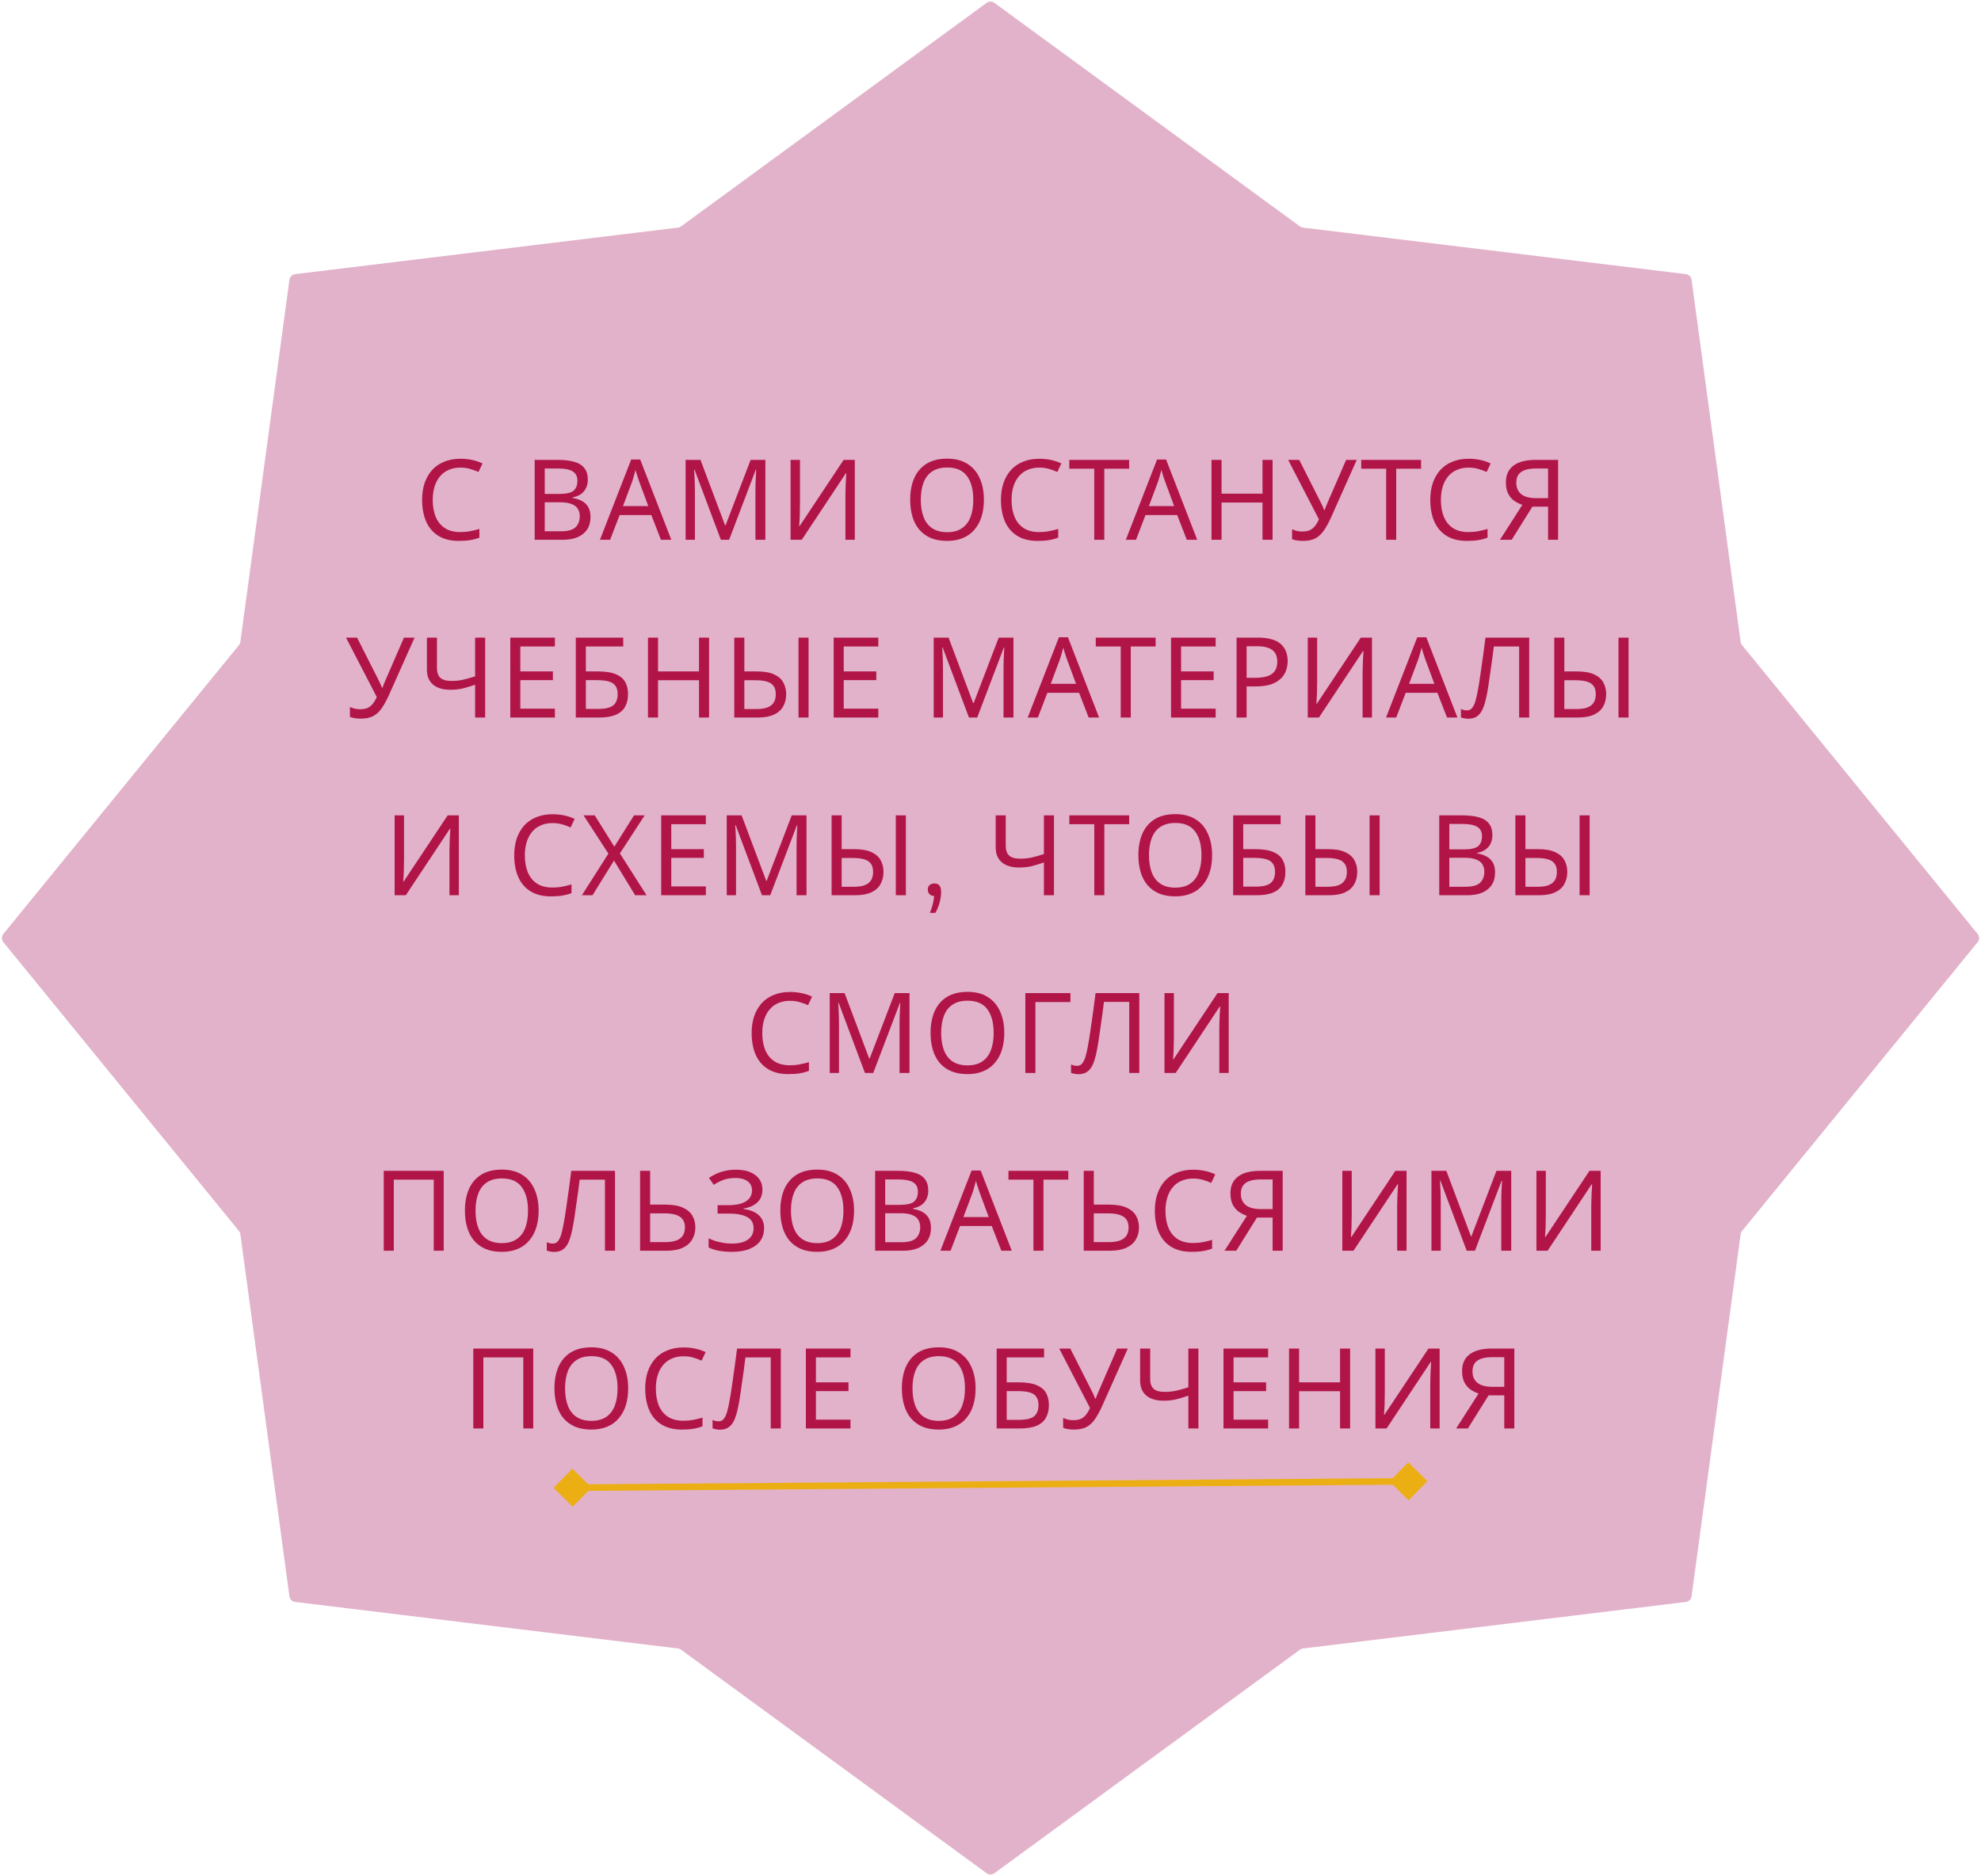 <svg width="301" height="285" viewBox="0 0 301 285" fill="none" xmlns="http://www.w3.org/2000/svg">
<path d="M149.91 0.432C150.261 0.175 150.739 0.175 151.09 0.432L197.516 34.391C197.654 34.492 197.816 34.556 197.986 34.576L256.153 41.644C256.605 41.699 256.962 42.052 257.023 42.502L264.478 97.504C264.503 97.687 264.578 97.859 264.694 98.002L300.484 141.868C300.784 142.236 300.784 142.764 300.484 143.132L264.694 186.998C264.578 187.141 264.503 187.313 264.478 187.496L257.023 242.497C256.962 242.948 256.605 243.301 256.153 243.356L197.986 250.424C197.816 250.444 197.654 250.508 197.516 250.609L151.09 284.568C150.739 284.825 150.261 284.825 149.91 284.568L103.484 250.609C103.346 250.508 103.184 250.444 103.014 250.424L44.847 243.356C44.395 243.301 44.038 242.948 43.977 242.497L36.522 187.496C36.497 187.313 36.422 187.141 36.306 186.998L0.516 143.132C0.216 142.764 0.216 142.236 0.516 141.868L36.306 98.002C36.422 97.859 36.497 97.687 36.522 97.504L43.977 42.502C44.038 42.052 44.395 41.699 44.847 41.644L103.014 34.576C103.184 34.556 103.346 34.492 103.484 34.391L149.91 0.432Z" fill="#E2B2CA"/>
<path d="M84.105 226.022L87.014 228.887L89.879 225.978L86.97 223.113L84.105 226.022ZM216.887 225.008L213.978 222.144L211.114 225.053L214.022 227.917L216.887 225.008ZM86.996 226.5L214.004 225.531L213.996 224.531L86.988 225.5L86.996 226.5Z" fill="#EBAF14"/>
<path d="M69.95 71.035C69.304 71.035 68.72 71.148 68.199 71.375C67.677 71.59 67.235 71.913 66.873 72.344C66.51 72.763 66.232 73.279 66.04 73.891C65.847 74.492 65.751 75.172 65.751 75.931C65.751 76.928 65.904 77.795 66.21 78.532C66.527 79.269 66.992 79.835 67.604 80.232C68.227 80.629 69.003 80.827 69.933 80.827C70.465 80.827 70.97 80.782 71.446 80.691C71.922 80.6 72.386 80.487 72.84 80.351V81.677C72.386 81.847 71.916 81.972 71.429 82.051C70.953 82.13 70.38 82.17 69.712 82.17C68.476 82.17 67.445 81.915 66.618 81.405C65.79 80.895 65.167 80.17 64.748 79.229C64.34 78.288 64.136 77.183 64.136 75.914C64.136 74.996 64.26 74.157 64.51 73.398C64.77 72.639 65.144 71.981 65.632 71.426C66.13 70.871 66.742 70.446 67.468 70.151C68.193 69.845 69.026 69.692 69.967 69.692C70.59 69.692 71.191 69.754 71.769 69.879C72.347 70.004 72.862 70.179 73.316 70.406L72.704 71.698C72.33 71.528 71.91 71.375 71.446 71.239C70.992 71.103 70.494 71.035 69.95 71.035ZM84.708 69.862C85.717 69.862 86.561 69.958 87.241 70.151C87.933 70.344 88.448 70.661 88.788 71.103C89.14 71.545 89.315 72.134 89.315 72.871C89.315 73.347 89.225 73.772 89.043 74.146C88.873 74.509 88.613 74.815 88.261 75.064C87.921 75.302 87.502 75.466 87.003 75.557V75.642C87.513 75.721 87.972 75.869 88.38 76.084C88.8 76.299 89.128 76.605 89.366 77.002C89.604 77.399 89.723 77.914 89.723 78.549C89.723 79.286 89.553 79.915 89.213 80.436C88.873 80.946 88.386 81.337 87.751 81.609C87.128 81.87 86.38 82 85.507 82H81.24V69.862H84.708ZM85.014 75.03C86.057 75.03 86.771 74.866 87.156 74.537C87.542 74.197 87.734 73.698 87.734 73.041C87.734 72.372 87.496 71.896 87.02 71.613C86.556 71.318 85.808 71.171 84.776 71.171H82.77V75.03H85.014ZM82.77 76.305V80.708H85.218C86.295 80.708 87.043 80.498 87.462 80.079C87.882 79.66 88.091 79.11 88.091 78.43C88.091 77.999 87.995 77.625 87.802 77.308C87.621 76.991 87.309 76.747 86.867 76.577C86.437 76.396 85.847 76.305 85.099 76.305H82.77ZM100.423 82L98.961 78.243H94.15L92.705 82H91.158L95.901 69.811H97.278L102.004 82H100.423ZM97.142 73.211C97.108 73.12 97.051 72.956 96.972 72.718C96.893 72.48 96.813 72.236 96.734 71.987C96.666 71.726 96.609 71.528 96.564 71.392C96.507 71.619 96.445 71.851 96.377 72.089C96.32 72.316 96.258 72.525 96.19 72.718C96.133 72.911 96.082 73.075 96.037 73.211L94.66 76.883H98.502L97.142 73.211ZM109.529 82L105.534 71.358H105.466C105.489 71.585 105.506 71.874 105.517 72.225C105.54 72.576 105.557 72.962 105.568 73.381C105.58 73.789 105.585 74.208 105.585 74.639V82H104.174V69.862H106.435L110.175 79.807H110.243L114.051 69.862H116.295V82H114.782V74.537C114.782 74.14 114.788 73.749 114.799 73.364C114.811 72.967 114.828 72.599 114.85 72.259C114.873 71.908 114.89 71.613 114.901 71.375H114.833L110.787 82H109.529ZM120.124 69.862H121.552V76.526C121.552 76.809 121.547 77.121 121.535 77.461C121.535 77.79 121.53 78.118 121.518 78.447C121.507 78.776 121.49 79.07 121.467 79.331C121.456 79.58 121.445 79.773 121.433 79.909H121.501L128.182 69.862H129.882V82H128.454V75.404C128.454 75.098 128.46 74.769 128.471 74.418C128.483 74.055 128.494 73.71 128.505 73.381C128.528 73.041 128.545 72.741 128.556 72.48C128.568 72.219 128.579 72.027 128.59 71.902H128.522L121.824 82H120.124V69.862ZM149.499 75.914C149.499 76.855 149.38 77.71 149.142 78.481C148.904 79.24 148.547 79.898 148.071 80.453C147.606 81.008 147.022 81.433 146.32 81.728C145.628 82.023 144.824 82.17 143.906 82.17C142.954 82.17 142.126 82.023 141.424 81.728C140.721 81.422 140.137 80.997 139.673 80.453C139.208 79.898 138.862 79.235 138.636 78.464C138.409 77.693 138.296 76.838 138.296 75.897C138.296 74.65 138.5 73.562 138.908 72.633C139.316 71.704 139.933 70.978 140.761 70.457C141.599 69.936 142.653 69.675 143.923 69.675C145.135 69.675 146.155 69.936 146.983 70.457C147.81 70.967 148.433 71.692 148.853 72.633C149.283 73.562 149.499 74.656 149.499 75.914ZM139.911 75.914C139.911 76.934 140.052 77.812 140.336 78.549C140.619 79.286 141.055 79.852 141.645 80.249C142.245 80.646 142.999 80.844 143.906 80.844C144.824 80.844 145.572 80.646 146.15 80.249C146.739 79.852 147.175 79.286 147.459 78.549C147.742 77.812 147.884 76.934 147.884 75.914C147.884 74.384 147.566 73.188 146.932 72.327C146.297 71.454 145.294 71.018 143.923 71.018C143.005 71.018 142.245 71.216 141.645 71.613C141.055 71.998 140.619 72.559 140.336 73.296C140.052 74.021 139.911 74.894 139.911 75.914ZM157.901 71.035C157.255 71.035 156.671 71.148 156.15 71.375C155.628 71.59 155.186 71.913 154.824 72.344C154.461 72.763 154.183 73.279 153.991 73.891C153.798 74.492 153.702 75.172 153.702 75.931C153.702 76.928 153.855 77.795 154.161 78.532C154.478 79.269 154.943 79.835 155.555 80.232C156.178 80.629 156.954 80.827 157.884 80.827C158.416 80.827 158.921 80.782 159.397 80.691C159.873 80.6 160.337 80.487 160.791 80.351V81.677C160.337 81.847 159.867 81.972 159.38 82.051C158.904 82.13 158.331 82.17 157.663 82.17C156.427 82.17 155.396 81.915 154.569 81.405C153.741 80.895 153.118 80.17 152.699 79.229C152.291 78.288 152.087 77.183 152.087 75.914C152.087 74.996 152.211 74.157 152.461 73.398C152.721 72.639 153.095 71.981 153.583 71.426C154.081 70.871 154.693 70.446 155.419 70.151C156.144 69.845 156.977 69.692 157.918 69.692C158.541 69.692 159.142 69.754 159.72 69.879C160.298 70.004 160.813 70.179 161.267 70.406L160.655 71.698C160.281 71.528 159.861 71.375 159.397 71.239C158.943 71.103 158.445 71.035 157.901 71.035ZM167.792 82H166.262V71.205H162.471V69.862H171.566V71.205H167.792V82ZM180.327 82L178.865 78.243H174.054L172.609 82H171.062L175.805 69.811H177.182L181.908 82H180.327ZM177.046 73.211C177.012 73.12 176.955 72.956 176.876 72.718C176.797 72.48 176.717 72.236 176.638 71.987C176.57 71.726 176.513 71.528 176.468 71.392C176.411 71.619 176.349 71.851 176.281 72.089C176.224 72.316 176.162 72.525 176.094 72.718C176.037 72.911 175.986 73.075 175.941 73.211L174.564 76.883H178.406L177.046 73.211ZM193.36 82H191.83V76.339H185.608V82H184.078V69.862H185.608V74.996H191.83V69.862H193.36V82ZM202.272 78.549C201.909 79.354 201.541 80.028 201.167 80.572C200.804 81.105 200.374 81.507 199.875 81.779C199.376 82.04 198.742 82.17 197.971 82.17C197.654 82.17 197.353 82.147 197.07 82.102C196.798 82.057 196.549 81.994 196.322 81.915V80.402C196.549 80.504 196.792 80.589 197.053 80.657C197.314 80.714 197.586 80.742 197.869 80.742C198.288 80.742 198.645 80.685 198.94 80.572C199.246 80.447 199.512 80.249 199.739 79.977C199.977 79.705 200.198 79.342 200.402 78.889L195.727 69.862H197.41L200.793 76.543C200.838 76.622 200.884 76.719 200.929 76.832C200.974 76.934 201.02 77.042 201.065 77.155C201.122 77.268 201.167 77.376 201.201 77.478H201.269C201.303 77.399 201.337 77.308 201.371 77.206C201.416 77.093 201.456 76.985 201.49 76.883C201.535 76.77 201.575 76.673 201.609 76.594L204.533 69.862H206.148L202.272 78.549ZM212.149 82H210.619V71.205H206.828V69.862H215.923V71.205H212.149V82ZM223.134 71.035C222.488 71.035 221.904 71.148 221.383 71.375C220.861 71.59 220.419 71.913 220.057 72.344C219.694 72.763 219.416 73.279 219.224 73.891C219.031 74.492 218.935 75.172 218.935 75.931C218.935 76.928 219.088 77.795 219.394 78.532C219.711 79.269 220.176 79.835 220.788 80.232C221.411 80.629 222.187 80.827 223.117 80.827C223.649 80.827 224.154 80.782 224.63 80.691C225.106 80.6 225.57 80.487 226.024 80.351V81.677C225.57 81.847 225.1 81.972 224.613 82.051C224.137 82.13 223.564 82.17 222.896 82.17C221.66 82.17 220.629 81.915 219.802 81.405C218.974 80.895 218.351 80.17 217.932 79.229C217.524 78.288 217.32 77.183 217.32 75.914C217.32 74.996 217.444 74.157 217.694 73.398C217.954 72.639 218.328 71.981 218.816 71.426C219.314 70.871 219.926 70.446 220.652 70.151C221.377 69.845 222.21 69.692 223.151 69.692C223.774 69.692 224.375 69.754 224.953 69.879C225.531 70.004 226.046 70.179 226.5 70.406L225.888 71.698C225.514 71.528 225.094 71.375 224.63 71.239C224.176 71.103 223.678 71.035 223.134 71.035ZM232.838 76.968L229.693 82H227.908L231.308 76.696C230.877 76.549 230.469 76.345 230.084 76.084C229.71 75.823 229.404 75.466 229.166 75.013C228.928 74.56 228.809 73.976 228.809 73.262C228.809 72.163 229.189 71.324 229.948 70.746C230.707 70.157 231.841 69.862 233.348 69.862H236.748V82H235.218V76.968H232.838ZM233.382 71.171C232.736 71.171 232.192 71.245 231.75 71.392C231.308 71.539 230.968 71.772 230.73 72.089C230.503 72.406 230.39 72.82 230.39 73.33C230.39 74.078 230.639 74.656 231.138 75.064C231.637 75.472 232.407 75.676 233.45 75.676H235.218V71.171H233.382ZM59.117 105.549C58.754 106.354 58.386 107.028 58.012 107.572C57.649 108.105 57.218 108.507 56.72 108.779C56.221 109.04 55.586 109.17 54.816 109.17C54.498 109.17 54.198 109.147 53.915 109.102C53.643 109.057 53.393 108.994 53.167 108.915V107.402C53.393 107.504 53.637 107.589 53.898 107.657C54.158 107.714 54.43 107.742 54.714 107.742C55.133 107.742 55.49 107.685 55.785 107.572C56.091 107.447 56.357 107.249 56.584 106.977C56.822 106.705 57.043 106.342 57.247 105.889L52.572 96.862H54.255L57.638 103.543C57.683 103.622 57.728 103.719 57.774 103.832C57.819 103.934 57.864 104.042 57.91 104.155C57.966 104.268 58.012 104.376 58.046 104.478H58.114C58.148 104.399 58.182 104.308 58.216 104.206C58.261 104.093 58.301 103.985 58.335 103.883C58.38 103.77 58.42 103.673 58.454 103.594L61.378 96.862H62.993L59.117 105.549ZM73.72 109H72.19V104.019C71.533 104.246 70.915 104.433 70.337 104.58C69.77 104.716 69.136 104.784 68.433 104.784C67.3 104.784 66.421 104.523 65.798 104.002C65.175 103.469 64.863 102.704 64.863 101.707V96.862H66.393V101.486C66.393 102.143 66.563 102.636 66.903 102.965C67.254 103.282 67.816 103.441 68.586 103.441C69.255 103.441 69.856 103.379 70.388 103.254C70.921 103.129 71.522 102.959 72.19 102.744V96.862H73.72V109ZM84.315 109H77.532V96.862H84.315V98.205H79.062V101.996H84.009V103.322H79.062V107.657H84.315V109ZM87.489 109V96.862H94.697V98.205H89.019V101.996H90.82C92.033 101.996 92.974 102.149 93.642 102.455C94.311 102.75 94.776 103.158 95.037 103.679C95.297 104.189 95.427 104.778 95.427 105.447C95.427 106.184 95.28 106.818 94.986 107.351C94.702 107.884 94.237 108.292 93.591 108.575C92.945 108.858 92.096 109 91.041 109H87.489ZM90.888 107.691C91.977 107.691 92.742 107.51 93.183 107.147C93.626 106.773 93.847 106.206 93.847 105.447C93.847 104.926 93.739 104.512 93.523 104.206C93.32 103.889 92.98 103.662 92.504 103.526C92.039 103.39 91.415 103.322 90.633 103.322H89.019V107.691H90.888ZM107.74 109H106.21V103.339H99.987V109H98.457V96.862H99.987V101.996H106.21V96.862H107.74V109ZM111.568 109V96.862H113.098V101.996H114.968C116.101 101.996 116.991 102.149 117.637 102.455C118.294 102.761 118.759 103.175 119.031 103.696C119.314 104.217 119.456 104.801 119.456 105.447C119.456 106.161 119.303 106.784 118.997 107.317C118.702 107.85 118.238 108.263 117.603 108.558C116.968 108.853 116.152 109 115.155 109H111.568ZM115.019 107.708C115.994 107.708 116.713 107.521 117.178 107.147C117.643 106.773 117.875 106.206 117.875 105.447C117.875 104.926 117.762 104.512 117.535 104.206C117.32 103.9 116.985 103.679 116.532 103.543C116.079 103.407 115.501 103.339 114.798 103.339H113.098V107.708H115.019ZM121.326 109V96.862H122.856V109H121.326ZM133.454 109H126.671V96.862H133.454V98.205H128.201V101.996H133.148V103.322H128.201V107.657H133.454V109ZM147.224 109L143.229 98.358H143.161C143.183 98.585 143.2 98.874 143.212 99.225C143.234 99.576 143.251 99.962 143.263 100.381C143.274 100.789 143.28 101.208 143.28 101.639V109H141.869V96.862H144.13L147.87 106.807H147.938L151.746 96.862H153.99V109H152.477V101.537C152.477 101.14 152.482 100.749 152.494 100.364C152.505 99.967 152.522 99.599 152.545 99.259C152.567 98.908 152.584 98.613 152.596 98.375H152.528L148.482 109H147.224ZM165.417 109L163.955 105.243H159.144L157.699 109H156.152L160.895 96.811H162.272L166.998 109H165.417ZM162.136 100.211C162.102 100.12 162.046 99.956 161.966 99.718C161.887 99.48 161.808 99.236 161.728 98.987C161.66 98.726 161.604 98.528 161.558 98.392C161.502 98.619 161.439 98.851 161.371 99.089C161.315 99.316 161.252 99.525 161.184 99.718C161.128 99.911 161.077 100.075 161.031 100.211L159.654 103.883H163.496L162.136 100.211ZM171.816 109H170.286V98.205H166.495V96.862H175.59V98.205H171.816V109ZM184.713 109H177.93V96.862H184.713V98.205H179.46V101.996H184.407V103.322H179.46V107.657H184.713V109ZM191.099 96.862C192.686 96.862 193.842 97.174 194.567 97.797C195.292 98.42 195.655 99.299 195.655 100.432C195.655 100.931 195.57 101.412 195.4 101.877C195.241 102.33 194.975 102.738 194.601 103.101C194.227 103.464 193.728 103.753 193.105 103.968C192.482 104.172 191.717 104.274 190.81 104.274H189.416V109H187.886V96.862H191.099ZM190.963 98.171H189.416V102.965H190.64C191.411 102.965 192.051 102.886 192.561 102.727C193.071 102.557 193.451 102.291 193.7 101.928C193.949 101.565 194.074 101.089 194.074 100.5C194.074 99.718 193.825 99.134 193.326 98.749C192.827 98.364 192.04 98.171 190.963 98.171ZM198.706 96.862H200.134V103.526C200.134 103.809 200.128 104.121 200.117 104.461C200.117 104.79 200.111 105.118 200.1 105.447C200.089 105.776 200.072 106.07 200.049 106.331C200.038 106.58 200.026 106.773 200.015 106.909H200.083L206.764 96.862H208.464V109H207.036V102.404C207.036 102.098 207.042 101.769 207.053 101.418C207.064 101.055 207.076 100.71 207.087 100.381C207.11 100.041 207.127 99.741 207.138 99.48C207.149 99.219 207.161 99.027 207.172 98.902H207.104L200.406 109H198.706V96.862ZM219.864 109L218.402 105.243H213.591L212.146 109H210.599L215.342 96.811H216.719L221.445 109H219.864ZM216.583 100.211C216.549 100.12 216.492 99.956 216.413 99.718C216.334 99.48 216.254 99.236 216.175 98.987C216.107 98.726 216.05 98.528 216.005 98.392C215.948 98.619 215.886 98.851 215.818 99.089C215.761 99.316 215.699 99.525 215.631 99.718C215.574 99.911 215.523 100.075 215.478 100.211L214.101 103.883H217.943L216.583 100.211ZM232.353 109H230.823V98.205H226.981C226.902 98.828 226.817 99.486 226.726 100.177C226.636 100.857 226.539 101.531 226.437 102.2C226.347 102.869 226.256 103.498 226.165 104.087C226.075 104.676 225.984 105.192 225.893 105.634C225.746 106.393 225.565 107.039 225.349 107.572C225.134 108.105 224.845 108.507 224.482 108.779C224.131 109.051 223.666 109.187 223.088 109.187C222.896 109.187 222.697 109.164 222.493 109.119C222.301 109.085 222.131 109.04 221.983 108.983V107.708C222.108 107.765 222.25 107.816 222.408 107.861C222.567 107.895 222.737 107.912 222.918 107.912C223.258 107.912 223.525 107.776 223.717 107.504C223.921 107.221 224.08 106.875 224.193 106.467C224.307 106.048 224.403 105.634 224.482 105.226C224.55 104.897 224.63 104.461 224.72 103.917C224.811 103.362 224.907 102.716 225.009 101.979C225.123 101.242 225.236 100.443 225.349 99.582C225.474 98.709 225.593 97.803 225.706 96.862H232.353V109ZM236.162 109V96.862H237.692V101.996H239.562C240.695 101.996 241.585 102.149 242.231 102.455C242.888 102.761 243.353 103.175 243.625 103.696C243.908 104.217 244.05 104.801 244.05 105.447C244.05 106.161 243.897 106.784 243.591 107.317C243.296 107.85 242.831 108.263 242.197 108.558C241.562 108.853 240.746 109 239.749 109H236.162ZM239.613 107.708C240.587 107.708 241.307 107.521 241.772 107.147C242.236 106.773 242.469 106.206 242.469 105.447C242.469 104.926 242.355 104.512 242.129 104.206C241.913 103.9 241.579 103.679 241.126 103.543C240.672 103.407 240.094 103.339 239.392 103.339H237.692V107.708H239.613ZM245.92 109V96.862H247.45V109H245.92ZM59.961 123.862H61.389V130.526C61.389 130.809 61.383 131.121 61.372 131.461C61.372 131.79 61.366 132.118 61.355 132.447C61.344 132.776 61.327 133.07 61.304 133.331C61.293 133.58 61.281 133.773 61.27 133.909H61.338L68.019 123.862H69.719V136H68.291V129.404C68.291 129.098 68.297 128.769 68.308 128.418C68.319 128.055 68.331 127.71 68.342 127.381C68.365 127.041 68.382 126.741 68.393 126.48C68.404 126.219 68.416 126.027 68.427 125.902H68.359L61.661 136H59.961V123.862ZM83.946 125.035C83.3 125.035 82.716 125.148 82.195 125.375C81.674 125.59 81.232 125.913 80.869 126.344C80.507 126.763 80.229 127.279 80.036 127.891C79.844 128.492 79.747 129.172 79.747 129.931C79.747 130.928 79.9 131.795 80.206 132.532C80.523 133.269 80.988 133.835 81.6 134.232C82.224 134.629 83 134.827 83.929 134.827C84.462 134.827 84.966 134.782 85.442 134.691C85.918 134.6 86.383 134.487 86.836 134.351V135.677C86.383 135.847 85.912 135.972 85.425 136.051C84.949 136.13 84.377 136.17 83.708 136.17C82.473 136.17 81.442 135.915 80.614 135.405C79.787 134.895 79.163 134.17 78.744 133.229C78.336 132.288 78.132 131.183 78.132 129.914C78.132 128.996 78.257 128.157 78.506 127.398C78.767 126.639 79.141 125.981 79.628 125.426C80.127 124.871 80.739 124.446 81.464 124.151C82.189 123.845 83.022 123.692 83.963 123.692C84.587 123.692 85.187 123.754 85.765 123.879C86.343 124.004 86.859 124.179 87.312 124.406L86.7 125.698C86.326 125.528 85.907 125.375 85.442 125.239C84.989 125.103 84.49 125.035 83.946 125.035ZM98.24 136H96.506L93.293 130.73L90.029 136H88.414L92.443 129.676L88.669 123.862H90.369L93.344 128.622L96.336 123.862H97.951L94.194 129.642L98.24 136ZM107.249 136H100.466V123.862H107.249V125.205H101.996V128.996H106.943V130.322H101.996V134.657H107.249V136ZM115.778 136L111.783 125.358H111.715C111.737 125.585 111.754 125.874 111.766 126.225C111.788 126.576 111.805 126.962 111.817 127.381C111.828 127.789 111.834 128.208 111.834 128.639V136H110.423V123.862H112.684L116.424 133.807H116.492L120.3 123.862H122.544V136H121.031V128.537C121.031 128.14 121.036 127.749 121.048 127.364C121.059 126.967 121.076 126.599 121.099 126.259C121.121 125.908 121.138 125.613 121.15 125.375H121.082L117.036 136H115.778ZM126.355 136V123.862H127.885V128.996H129.755C130.889 128.996 131.778 129.149 132.424 129.455C133.082 129.761 133.546 130.175 133.818 130.696C134.102 131.217 134.243 131.801 134.243 132.447C134.243 133.161 134.09 133.784 133.784 134.317C133.49 134.85 133.025 135.263 132.39 135.558C131.756 135.853 130.94 136 129.942 136H126.355ZM129.806 134.708C130.781 134.708 131.501 134.521 131.965 134.147C132.43 133.773 132.662 133.206 132.662 132.447C132.662 131.926 132.549 131.512 132.322 131.206C132.107 130.9 131.773 130.679 131.319 130.543C130.866 130.407 130.288 130.339 129.585 130.339H127.885V134.708H129.806ZM136.113 136V123.862H137.643V136H136.113ZM141.968 134.206C142.654 134.206 142.997 134.623 142.997 135.456C142.997 136.028 142.917 136.589 142.759 137.139C142.606 137.694 142.393 138.207 142.121 138.678H141.288C141.487 138.168 141.637 137.709 141.739 137.301C141.846 136.898 141.912 136.502 141.934 136.111C141.64 136.099 141.404 136.006 141.229 135.83C141.059 135.654 140.974 135.428 140.974 135.15C140.974 134.861 141.062 134.631 141.237 134.461C141.419 134.291 141.662 134.206 141.968 134.206ZM160.144 136H158.614V131.019C157.957 131.246 157.339 131.433 156.761 131.58C156.194 131.716 155.56 131.784 154.857 131.784C153.724 131.784 152.845 131.523 152.222 131.002C151.599 130.469 151.287 129.704 151.287 128.707V123.862H152.817V128.486C152.817 129.143 152.987 129.636 153.327 129.965C153.678 130.282 154.239 130.441 155.01 130.441C155.679 130.441 156.279 130.379 156.812 130.254C157.345 130.129 157.945 129.959 158.614 129.744V123.862H160.144V136ZM167.798 136H166.268V125.205H162.477V123.862H171.572V125.205H167.798V136ZM184.171 129.914C184.171 130.855 184.052 131.71 183.814 132.481C183.576 133.24 183.219 133.898 182.743 134.453C182.279 135.008 181.695 135.433 180.992 135.728C180.301 136.023 179.496 136.17 178.578 136.17C177.626 136.17 176.799 136.023 176.096 135.728C175.394 135.422 174.81 134.997 174.345 134.453C173.881 133.898 173.535 133.235 173.308 132.464C173.082 131.693 172.968 130.838 172.968 129.897C172.968 128.65 173.172 127.562 173.58 126.633C173.988 125.704 174.606 124.978 175.433 124.457C176.272 123.936 177.326 123.675 178.595 123.675C179.808 123.675 180.828 123.936 181.655 124.457C182.483 124.967 183.106 125.692 183.525 126.633C183.956 127.562 184.171 128.656 184.171 129.914ZM174.583 129.914C174.583 130.934 174.725 131.812 175.008 132.549C175.292 133.286 175.728 133.852 176.317 134.249C176.918 134.646 177.672 134.844 178.578 134.844C179.496 134.844 180.244 134.646 180.822 134.249C181.412 133.852 181.848 133.286 182.131 132.549C182.415 131.812 182.556 130.934 182.556 129.914C182.556 128.384 182.239 127.188 181.604 126.327C180.97 125.454 179.967 125.018 178.595 125.018C177.677 125.018 176.918 125.216 176.317 125.613C175.728 125.998 175.292 126.559 175.008 127.296C174.725 128.021 174.583 128.894 174.583 129.914ZM187.372 136V123.862H194.58V125.205H188.902V128.996H190.704C191.916 128.996 192.857 129.149 193.526 129.455C194.194 129.75 194.659 130.158 194.92 130.679C195.18 131.189 195.311 131.778 195.311 132.447C195.311 133.184 195.163 133.818 194.869 134.351C194.585 134.884 194.121 135.292 193.475 135.575C192.829 135.858 191.979 136 190.925 136H187.372ZM190.772 134.691C191.86 134.691 192.625 134.51 193.067 134.147C193.509 133.773 193.73 133.206 193.73 132.447C193.73 131.926 193.622 131.512 193.407 131.206C193.203 130.889 192.863 130.662 192.387 130.526C191.922 130.39 191.299 130.322 190.517 130.322H188.902V134.691H190.772ZM198.34 136V123.862H199.87V128.996H201.74C202.874 128.996 203.763 129.149 204.409 129.455C205.067 129.761 205.531 130.175 205.803 130.696C206.087 131.217 206.228 131.801 206.228 132.447C206.228 133.161 206.075 133.784 205.769 134.317C205.475 134.85 205.01 135.263 204.375 135.558C203.741 135.853 202.925 136 201.927 136H198.34ZM201.791 134.708C202.766 134.708 203.486 134.521 203.95 134.147C204.415 133.773 204.647 133.206 204.647 132.447C204.647 131.926 204.534 131.512 204.307 131.206C204.092 130.9 203.758 130.679 203.304 130.543C202.851 130.407 202.273 130.339 201.57 130.339H199.87V134.708H201.791ZM208.098 136V123.862H209.628V136H208.098ZM222.153 123.862C223.161 123.862 224.006 123.958 224.686 124.151C225.377 124.344 225.893 124.661 226.233 125.103C226.584 125.545 226.76 126.134 226.76 126.871C226.76 127.347 226.669 127.772 226.488 128.146C226.318 128.509 226.057 128.815 225.706 129.064C225.366 129.302 224.946 129.466 224.448 129.557V129.642C224.958 129.721 225.417 129.869 225.825 130.084C226.244 130.299 226.573 130.605 226.811 131.002C227.049 131.399 227.168 131.914 227.168 132.549C227.168 133.286 226.998 133.915 226.658 134.436C226.318 134.946 225.83 135.337 225.196 135.609C224.572 135.87 223.824 136 222.952 136H218.685V123.862H222.153ZM222.459 129.03C223.501 129.03 224.215 128.866 224.601 128.537C224.986 128.197 225.179 127.698 225.179 127.041C225.179 126.372 224.941 125.896 224.465 125.613C224 125.318 223.252 125.171 222.221 125.171H220.215V129.03H222.459ZM220.215 130.305V134.708H222.663C223.739 134.708 224.487 134.498 224.907 134.079C225.326 133.66 225.536 133.11 225.536 132.43C225.536 131.999 225.439 131.625 225.247 131.308C225.065 130.991 224.754 130.747 224.312 130.577C223.881 130.396 223.292 130.305 222.544 130.305H220.215ZM230.251 136V123.862H231.781V128.996H233.651C234.785 128.996 235.674 129.149 236.32 129.455C236.978 129.761 237.442 130.175 237.714 130.696C237.998 131.217 238.139 131.801 238.139 132.447C238.139 133.161 237.986 133.784 237.68 134.317C237.386 134.85 236.921 135.263 236.286 135.558C235.652 135.853 234.836 136 233.838 136H230.251ZM233.702 134.708C234.677 134.708 235.397 134.521 235.861 134.147C236.326 133.773 236.558 133.206 236.558 132.447C236.558 131.926 236.445 131.512 236.218 131.206C236.003 130.9 235.669 130.679 235.215 130.543C234.762 130.407 234.184 130.339 233.481 130.339H231.781V134.708H233.702ZM240.009 136V123.862H241.539V136H240.009ZM120.022 152.035C119.376 152.035 118.792 152.148 118.271 152.375C117.749 152.59 117.307 152.913 116.945 153.344C116.582 153.763 116.304 154.279 116.112 154.891C115.919 155.492 115.823 156.172 115.823 156.931C115.823 157.928 115.976 158.795 116.282 159.532C116.599 160.269 117.064 160.835 117.676 161.232C118.299 161.629 119.075 161.827 120.005 161.827C120.537 161.827 121.042 161.782 121.518 161.691C121.994 161.6 122.458 161.487 122.912 161.351V162.677C122.458 162.847 121.988 162.972 121.501 163.051C121.025 163.13 120.452 163.17 119.784 163.17C118.548 163.17 117.517 162.915 116.69 162.405C115.862 161.895 115.239 161.17 114.82 160.229C114.412 159.288 114.208 158.183 114.208 156.914C114.208 155.996 114.332 155.157 114.582 154.398C114.842 153.639 115.216 152.981 115.704 152.426C116.202 151.871 116.814 151.446 117.54 151.151C118.265 150.845 119.098 150.692 120.039 150.692C120.662 150.692 121.263 150.754 121.841 150.879C122.419 151.004 122.934 151.179 123.388 151.406L122.776 152.698C122.402 152.528 121.982 152.375 121.518 152.239C121.064 152.103 120.566 152.035 120.022 152.035ZM131.426 163L127.431 152.358H127.363C127.386 152.585 127.403 152.874 127.414 153.225C127.437 153.576 127.454 153.962 127.465 154.381C127.476 154.789 127.482 155.208 127.482 155.639V163H126.071V150.862H128.332L132.072 160.807H132.14L135.948 150.862H138.192V163H136.679V155.537C136.679 155.14 136.685 154.749 136.696 154.364C136.707 153.967 136.724 153.599 136.747 153.259C136.77 152.908 136.787 152.613 136.798 152.375H136.73L132.684 163H131.426ZM152.595 156.914C152.595 157.855 152.476 158.71 152.238 159.481C152 160.24 151.643 160.898 151.167 161.453C150.702 162.008 150.118 162.433 149.416 162.728C148.724 163.023 147.92 163.17 147.002 163.17C146.05 163.17 145.222 163.023 144.52 162.728C143.817 162.422 143.233 161.997 142.769 161.453C142.304 160.898 141.958 160.235 141.732 159.464C141.505 158.693 141.392 157.838 141.392 156.897C141.392 155.65 141.596 154.562 142.004 153.633C142.412 152.704 143.029 151.978 143.857 151.457C144.695 150.936 145.749 150.675 147.019 150.675C148.231 150.675 149.251 150.936 150.079 151.457C150.906 151.967 151.529 152.692 151.949 153.633C152.379 154.562 152.595 155.656 152.595 156.914ZM143.007 156.914C143.007 157.934 143.148 158.812 143.432 159.549C143.715 160.286 144.151 160.852 144.741 161.249C145.341 161.646 146.095 161.844 147.002 161.844C147.92 161.844 148.668 161.646 149.246 161.249C149.835 160.852 150.271 160.286 150.555 159.549C150.838 158.812 150.98 157.934 150.98 156.914C150.98 155.384 150.662 154.188 150.028 153.327C149.393 152.454 148.39 152.018 147.019 152.018C146.101 152.018 145.341 152.216 144.741 152.613C144.151 152.998 143.715 153.559 143.432 154.296C143.148 155.021 143.007 155.894 143.007 156.914ZM162.646 150.862V152.222H157.325V163H155.795V150.862H162.646ZM173.111 163H171.581V152.205H167.739C167.66 152.828 167.575 153.486 167.484 154.177C167.394 154.857 167.297 155.531 167.195 156.2C167.105 156.869 167.014 157.498 166.923 158.087C166.833 158.676 166.742 159.192 166.651 159.634C166.504 160.393 166.323 161.039 166.107 161.572C165.892 162.105 165.603 162.507 165.24 162.779C164.889 163.051 164.424 163.187 163.846 163.187C163.654 163.187 163.455 163.164 163.251 163.119C163.059 163.085 162.889 163.04 162.741 162.983V161.708C162.866 161.765 163.008 161.816 163.166 161.861C163.325 161.895 163.495 161.912 163.676 161.912C164.016 161.912 164.283 161.776 164.475 161.504C164.679 161.221 164.838 160.875 164.951 160.467C165.065 160.048 165.161 159.634 165.24 159.226C165.308 158.897 165.388 158.461 165.478 157.917C165.569 157.362 165.665 156.716 165.767 155.979C165.881 155.242 165.994 154.443 166.107 153.582C166.232 152.709 166.351 151.803 166.464 150.862H173.111V163ZM176.936 150.862H178.364V157.526C178.364 157.809 178.359 158.121 178.347 158.461C178.347 158.79 178.342 159.118 178.33 159.447C178.319 159.776 178.302 160.07 178.279 160.331C178.268 160.58 178.257 160.773 178.245 160.909H178.313L184.994 150.862H186.694V163H185.266V156.404C185.266 156.098 185.272 155.769 185.283 155.418C185.295 155.055 185.306 154.71 185.317 154.381C185.34 154.041 185.357 153.741 185.368 153.48C185.38 153.219 185.391 153.027 185.402 152.902H185.334L178.636 163H176.936V150.862ZM58.306 190V177.862H67.418V190H65.905V179.205H59.836V190H58.306ZM81.842 183.914C81.842 184.855 81.723 185.71 81.485 186.481C81.247 187.24 80.89 187.898 80.414 188.453C79.949 189.008 79.365 189.433 78.663 189.728C77.972 190.023 77.167 190.17 76.249 190.17C75.297 190.17 74.469 190.023 73.767 189.728C73.064 189.422 72.481 188.997 72.016 188.453C71.551 187.898 71.206 187.235 70.979 186.464C70.752 185.693 70.639 184.838 70.639 183.897C70.639 182.65 70.843 181.562 71.251 180.633C71.659 179.704 72.276 178.978 73.104 178.457C73.942 177.936 74.996 177.675 76.266 177.675C77.478 177.675 78.499 177.936 79.326 178.457C80.153 178.967 80.776 179.692 81.196 180.633C81.626 181.562 81.842 182.656 81.842 183.914ZM72.254 183.914C72.254 184.934 72.395 185.812 72.679 186.549C72.962 187.286 73.398 187.852 73.988 188.249C74.588 188.646 75.342 188.844 76.249 188.844C77.167 188.844 77.915 188.646 78.493 188.249C79.082 187.852 79.519 187.286 79.802 186.549C80.085 185.812 80.227 184.934 80.227 183.914C80.227 182.384 79.909 181.188 79.275 180.327C78.64 179.454 77.637 179.018 76.266 179.018C75.348 179.018 74.588 179.216 73.988 179.613C73.398 179.998 72.962 180.559 72.679 181.296C72.395 182.021 72.254 182.894 72.254 183.914ZM93.448 190H91.918V179.205H88.076C87.997 179.828 87.912 180.486 87.821 181.177C87.73 181.857 87.634 182.531 87.532 183.2C87.441 183.869 87.351 184.498 87.26 185.087C87.169 185.676 87.079 186.192 86.988 186.634C86.841 187.393 86.659 188.039 86.444 188.572C86.229 189.105 85.94 189.507 85.577 189.779C85.226 190.051 84.761 190.187 84.183 190.187C83.99 190.187 83.792 190.164 83.588 190.119C83.395 190.085 83.225 190.04 83.078 189.983V188.708C83.203 188.765 83.344 188.816 83.503 188.861C83.662 188.895 83.832 188.912 84.013 188.912C84.353 188.912 84.619 188.776 84.812 188.504C85.016 188.221 85.175 187.875 85.288 187.467C85.401 187.048 85.498 186.634 85.577 186.226C85.645 185.897 85.724 185.461 85.815 184.917C85.906 184.362 86.002 183.716 86.104 182.979C86.217 182.242 86.331 181.443 86.444 180.582C86.569 179.709 86.688 178.803 86.801 177.862H93.448V190ZM97.256 190V177.862H98.786V182.996H101.064C102.198 182.996 103.099 183.149 103.767 183.455C104.436 183.761 104.918 184.175 105.212 184.696C105.507 185.217 105.654 185.801 105.654 186.447C105.654 187.161 105.49 187.784 105.161 188.317C104.844 188.85 104.362 189.263 103.716 189.558C103.07 189.853 102.249 190 101.251 190H97.256ZM101.098 188.691C102.084 188.691 102.827 188.51 103.325 188.147C103.824 187.773 104.073 187.206 104.073 186.447C104.073 185.926 103.949 185.512 103.699 185.206C103.461 184.889 103.104 184.662 102.628 184.526C102.164 184.39 101.58 184.322 100.877 184.322H98.786V188.691H101.098ZM115.847 180.701C115.847 181.528 115.587 182.186 115.065 182.673C114.544 183.149 113.847 183.455 112.974 183.591V183.659C113.994 183.795 114.771 184.112 115.303 184.611C115.836 185.11 116.102 185.761 116.102 186.566C116.102 187.28 115.921 187.909 115.558 188.453C115.196 188.986 114.652 189.405 113.926 189.711C113.201 190.017 112.294 190.17 111.206 190.17C110.549 190.17 109.92 190.119 109.319 190.017C108.73 189.926 108.18 189.756 107.67 189.507V188.113C108.022 188.283 108.396 188.43 108.792 188.555C109.2 188.668 109.608 188.759 110.016 188.827C110.424 188.884 110.815 188.912 111.189 188.912C112.277 188.912 113.099 188.708 113.654 188.3C114.221 187.892 114.504 187.314 114.504 186.566C114.504 185.795 114.176 185.234 113.518 184.883C112.861 184.532 111.943 184.356 110.764 184.356H109.03V183.081H110.679C111.484 183.081 112.147 182.99 112.668 182.809C113.201 182.628 113.598 182.373 113.858 182.044C114.13 181.704 114.266 181.307 114.266 180.854C114.266 180.242 114.04 179.772 113.586 179.443C113.133 179.114 112.544 178.95 111.818 178.95C111.059 178.95 110.424 179.046 109.914 179.239C109.416 179.432 108.928 179.681 108.452 179.987L107.721 178.95C108.039 178.712 108.401 178.502 108.809 178.321C109.229 178.128 109.693 177.975 110.203 177.862C110.713 177.749 111.257 177.692 111.835 177.692C112.708 177.692 113.439 177.822 114.028 178.083C114.629 178.344 115.082 178.701 115.388 179.154C115.694 179.596 115.847 180.112 115.847 180.701ZM129.769 183.914C129.769 184.855 129.65 185.71 129.412 186.481C129.174 187.24 128.817 187.898 128.341 188.453C127.876 189.008 127.292 189.433 126.59 189.728C125.898 190.023 125.094 190.17 124.176 190.17C123.224 190.17 122.396 190.023 121.694 189.728C120.991 189.422 120.407 188.997 119.943 188.453C119.478 187.898 119.132 187.235 118.906 186.464C118.679 185.693 118.566 184.838 118.566 183.897C118.566 182.65 118.77 181.562 119.178 180.633C119.586 179.704 120.203 178.978 121.031 178.457C121.869 177.936 122.923 177.675 124.193 177.675C125.405 177.675 126.425 177.936 127.253 178.457C128.08 178.967 128.703 179.692 129.123 180.633C129.553 181.562 129.769 182.656 129.769 183.914ZM120.181 183.914C120.181 184.934 120.322 185.812 120.606 186.549C120.889 187.286 121.325 187.852 121.915 188.249C122.515 188.646 123.269 188.844 124.176 188.844C125.094 188.844 125.842 188.646 126.42 188.249C127.009 187.852 127.445 187.286 127.729 186.549C128.012 185.812 128.154 184.934 128.154 183.914C128.154 182.384 127.836 181.188 127.202 180.327C126.567 179.454 125.564 179.018 124.193 179.018C123.275 179.018 122.515 179.216 121.915 179.613C121.325 179.998 120.889 180.559 120.606 181.296C120.322 182.021 120.181 182.894 120.181 183.914ZM136.437 177.862C137.446 177.862 138.29 177.958 138.97 178.151C139.661 178.344 140.177 178.661 140.517 179.103C140.868 179.545 141.044 180.134 141.044 180.871C141.044 181.347 140.953 181.772 140.772 182.146C140.602 182.509 140.341 182.815 139.99 183.064C139.65 183.302 139.231 183.466 138.732 183.557V183.642C139.242 183.721 139.701 183.869 140.109 184.084C140.528 184.299 140.857 184.605 141.095 185.002C141.333 185.399 141.452 185.914 141.452 186.549C141.452 187.286 141.282 187.915 140.942 188.436C140.602 188.946 140.115 189.337 139.48 189.609C138.857 189.87 138.109 190 137.236 190H132.969V177.862H136.437ZM136.743 183.03C137.786 183.03 138.5 182.866 138.885 182.537C139.27 182.197 139.463 181.698 139.463 181.041C139.463 180.372 139.225 179.896 138.749 179.613C138.284 179.318 137.536 179.171 136.505 179.171H134.499V183.03H136.743ZM134.499 184.305V188.708H136.947C138.024 188.708 138.772 188.498 139.191 188.079C139.61 187.66 139.82 187.11 139.82 186.43C139.82 185.999 139.724 185.625 139.531 185.308C139.35 184.991 139.038 184.747 138.596 184.577C138.165 184.396 137.576 184.305 136.828 184.305H134.499ZM152.151 190L150.689 186.243H145.878L144.433 190H142.886L147.629 177.811H149.006L153.732 190H152.151ZM148.87 181.211C148.836 181.12 148.78 180.956 148.7 180.718C148.621 180.48 148.542 180.236 148.462 179.987C148.394 179.726 148.338 179.528 148.292 179.392C148.236 179.619 148.173 179.851 148.105 180.089C148.049 180.316 147.986 180.525 147.918 180.718C147.862 180.911 147.811 181.075 147.765 181.211L146.388 184.883H150.23L148.87 181.211ZM158.55 190H157.02V179.205H153.229V177.862H162.324V179.205H158.55V190ZM164.664 190V177.862H166.194V182.996H168.472C169.605 182.996 170.506 183.149 171.175 183.455C171.844 183.761 172.325 184.175 172.62 184.696C172.915 185.217 173.062 185.801 173.062 186.447C173.062 187.161 172.898 187.784 172.569 188.317C172.252 188.85 171.77 189.263 171.124 189.558C170.478 189.853 169.656 190 168.659 190H164.664ZM168.506 188.691C169.492 188.691 170.234 188.51 170.733 188.147C171.232 187.773 171.481 187.206 171.481 186.447C171.481 185.926 171.356 185.512 171.107 185.206C170.869 184.889 170.512 184.662 170.036 184.526C169.571 184.39 168.988 184.322 168.285 184.322H166.194V188.691H168.506ZM181.283 179.035C180.637 179.035 180.053 179.148 179.532 179.375C179.011 179.59 178.569 179.913 178.206 180.344C177.843 180.763 177.566 181.279 177.373 181.891C177.18 182.492 177.084 183.172 177.084 183.931C177.084 184.928 177.237 185.795 177.543 186.532C177.86 187.269 178.325 187.835 178.937 188.232C179.56 188.629 180.337 188.827 181.266 188.827C181.799 188.827 182.303 188.782 182.779 188.691C183.255 188.6 183.72 188.487 184.173 188.351V189.677C183.72 189.847 183.249 189.972 182.762 190.051C182.286 190.13 181.714 190.17 181.045 190.17C179.81 190.17 178.778 189.915 177.951 189.405C177.124 188.895 176.5 188.17 176.081 187.229C175.673 186.288 175.469 185.183 175.469 183.914C175.469 182.996 175.594 182.157 175.843 181.398C176.104 180.639 176.478 179.981 176.965 179.426C177.464 178.871 178.076 178.446 178.801 178.151C179.526 177.845 180.359 177.692 181.3 177.692C181.923 177.692 182.524 177.754 183.102 177.879C183.68 178.004 184.196 178.179 184.649 178.406L184.037 179.698C183.663 179.528 183.244 179.375 182.779 179.239C182.326 179.103 181.827 179.035 181.283 179.035ZM190.987 184.968L187.842 190H186.057L189.457 184.696C189.027 184.549 188.619 184.345 188.233 184.084C187.859 183.823 187.553 183.466 187.315 183.013C187.077 182.56 186.958 181.976 186.958 181.262C186.958 180.163 187.338 179.324 188.097 178.746C188.857 178.157 189.99 177.862 191.497 177.862H194.897V190H193.367V184.968H190.987ZM191.531 179.171C190.885 179.171 190.341 179.245 189.899 179.392C189.457 179.539 189.117 179.772 188.879 180.089C188.653 180.406 188.539 180.82 188.539 181.33C188.539 182.078 188.789 182.656 189.287 183.064C189.786 183.472 190.557 183.676 191.599 183.676H193.367V179.171H191.531ZM203.958 177.862H205.386V184.526C205.386 184.809 205.381 185.121 205.369 185.461C205.369 185.79 205.364 186.118 205.352 186.447C205.341 186.776 205.324 187.07 205.301 187.331C205.29 187.58 205.279 187.773 205.267 187.909H205.335L212.016 177.862H213.716V190H212.288V183.404C212.288 183.098 212.294 182.769 212.305 182.418C212.317 182.055 212.328 181.71 212.339 181.381C212.362 181.041 212.379 180.741 212.39 180.48C212.402 180.219 212.413 180.027 212.424 179.902H212.356L205.658 190H203.958V177.862ZM222.855 190L218.86 179.358H218.792C218.815 179.585 218.832 179.874 218.843 180.225C218.866 180.576 218.883 180.962 218.894 181.381C218.905 181.789 218.911 182.208 218.911 182.639V190H217.5V177.862H219.761L223.501 187.807H223.569L227.377 177.862H229.621V190H228.108V182.537C228.108 182.14 228.114 181.749 228.125 181.364C228.136 180.967 228.153 180.599 228.176 180.259C228.199 179.908 228.216 179.613 228.227 179.375H228.159L224.113 190H222.855ZM233.45 177.862H234.878V184.526C234.878 184.809 234.872 185.121 234.861 185.461C234.861 185.79 234.855 186.118 234.844 186.447C234.833 186.776 234.816 187.07 234.793 187.331C234.782 187.58 234.77 187.773 234.759 187.909H234.827L241.508 177.862H243.208V190H241.78V183.404C241.78 183.098 241.786 182.769 241.797 182.418C241.808 182.055 241.82 181.71 241.831 181.381C241.854 181.041 241.871 180.741 241.882 180.48C241.893 180.219 241.905 180.027 241.916 179.902H241.848L235.15 190H233.45V177.862ZM71.913 217V204.862H81.025V217H79.512V206.205H73.443V217H71.913ZM95.448 210.914C95.448 211.855 95.329 212.71 95.091 213.481C94.853 214.24 94.496 214.898 94.02 215.453C93.555 216.008 92.972 216.433 92.269 216.728C91.578 217.023 90.773 217.17 89.855 217.17C88.903 217.17 88.076 217.023 87.373 216.728C86.671 216.422 86.087 215.997 85.622 215.453C85.157 214.898 84.812 214.235 84.585 213.464C84.359 212.693 84.245 211.838 84.245 210.897C84.245 209.65 84.449 208.562 84.857 207.633C85.265 206.704 85.883 205.978 86.71 205.457C87.549 204.936 88.603 204.675 89.872 204.675C91.085 204.675 92.105 204.936 92.932 205.457C93.76 205.967 94.383 206.692 94.802 207.633C95.233 208.562 95.448 209.656 95.448 210.914ZM85.86 210.914C85.86 211.934 86.002 212.812 86.285 213.549C86.569 214.286 87.005 214.852 87.594 215.249C88.195 215.646 88.948 215.844 89.855 215.844C90.773 215.844 91.521 215.646 92.099 215.249C92.689 214.852 93.125 214.286 93.408 213.549C93.692 212.812 93.833 211.934 93.833 210.914C93.833 209.384 93.516 208.188 92.881 207.327C92.246 206.454 91.243 206.018 89.872 206.018C88.954 206.018 88.195 206.216 87.594 206.613C87.005 206.998 86.569 207.559 86.285 208.296C86.002 209.021 85.86 209.894 85.86 210.914ZM103.85 206.035C103.204 206.035 102.621 206.148 102.099 206.375C101.578 206.59 101.136 206.913 100.773 207.344C100.411 207.763 100.133 208.279 99.94 208.891C99.748 209.492 99.651 210.172 99.651 210.931C99.651 211.928 99.804 212.795 100.11 213.532C100.428 214.269 100.892 214.835 101.504 215.232C102.128 215.629 102.904 215.827 103.833 215.827C104.366 215.827 104.87 215.782 105.346 215.691C105.822 215.6 106.287 215.487 106.74 215.351V216.677C106.287 216.847 105.817 216.972 105.329 217.051C104.853 217.13 104.281 217.17 103.612 217.17C102.377 217.17 101.346 216.915 100.518 216.405C99.691 215.895 99.068 215.17 98.648 214.229C98.24 213.288 98.036 212.183 98.036 210.914C98.036 209.996 98.161 209.157 98.41 208.398C98.671 207.639 99.045 206.981 99.532 206.426C100.031 205.871 100.643 205.446 101.368 205.151C102.094 204.845 102.927 204.692 103.867 204.692C104.491 204.692 105.091 204.754 105.669 204.879C106.247 205.004 106.763 205.179 107.216 205.406L106.604 206.698C106.23 206.528 105.811 206.375 105.346 206.239C104.893 206.103 104.394 206.035 103.85 206.035ZM118.638 217H117.108V206.205H113.266C113.186 206.828 113.101 207.486 113.011 208.177C112.92 208.857 112.824 209.531 112.722 210.2C112.631 210.869 112.54 211.498 112.45 212.087C112.359 212.676 112.268 213.192 112.178 213.634C112.03 214.393 111.849 215.039 111.634 215.572C111.418 216.105 111.129 216.507 110.767 216.779C110.415 217.051 109.951 217.187 109.373 217.187C109.18 217.187 108.982 217.164 108.778 217.119C108.585 217.085 108.415 217.04 108.268 216.983V215.708C108.392 215.765 108.534 215.816 108.693 215.861C108.851 215.895 109.021 215.912 109.203 215.912C109.543 215.912 109.809 215.776 110.002 215.504C110.206 215.221 110.364 214.875 110.478 214.467C110.591 214.048 110.687 213.634 110.767 213.226C110.835 212.897 110.914 212.461 111.005 211.917C111.095 211.362 111.192 210.716 111.294 209.979C111.407 209.242 111.52 208.443 111.634 207.582C111.758 206.709 111.877 205.803 111.991 204.862H118.638V217ZM129.229 217H122.446V204.862H129.229V206.205H123.976V209.996H128.923V211.322H123.976V215.657H129.229V217ZM148.235 210.914C148.235 211.855 148.116 212.71 147.878 213.481C147.64 214.24 147.283 214.898 146.807 215.453C146.342 216.008 145.758 216.433 145.056 216.728C144.364 217.023 143.56 217.17 142.642 217.17C141.69 217.17 140.862 217.023 140.16 216.728C139.457 216.422 138.873 215.997 138.409 215.453C137.944 214.898 137.598 214.235 137.372 213.464C137.145 212.693 137.032 211.838 137.032 210.897C137.032 209.65 137.236 208.562 137.644 207.633C138.052 206.704 138.669 205.978 139.497 205.457C140.335 204.936 141.389 204.675 142.659 204.675C143.871 204.675 144.891 204.936 145.719 205.457C146.546 205.967 147.169 206.692 147.589 207.633C148.019 208.562 148.235 209.656 148.235 210.914ZM138.647 210.914C138.647 211.934 138.788 212.812 139.072 213.549C139.355 214.286 139.791 214.852 140.381 215.249C140.981 215.646 141.735 215.844 142.642 215.844C143.56 215.844 144.308 215.646 144.886 215.249C145.475 214.852 145.911 214.286 146.195 213.549C146.478 212.812 146.62 211.934 146.62 210.914C146.62 209.384 146.302 208.188 145.668 207.327C145.033 206.454 144.03 206.018 142.659 206.018C141.741 206.018 140.981 206.216 140.381 206.613C139.791 206.998 139.355 207.559 139.072 208.296C138.788 209.021 138.647 209.894 138.647 210.914ZM151.435 217V204.862H158.643V206.205H152.965V209.996H154.767C155.979 209.996 156.92 210.149 157.589 210.455C158.257 210.75 158.722 211.158 158.983 211.679C159.243 212.189 159.374 212.778 159.374 213.447C159.374 214.184 159.226 214.818 158.932 215.351C158.648 215.884 158.184 216.292 157.538 216.575C156.892 216.858 156.042 217 154.988 217H151.435ZM154.835 215.691C155.923 215.691 156.688 215.51 157.13 215.147C157.572 214.773 157.793 214.206 157.793 213.447C157.793 212.926 157.685 212.512 157.47 212.206C157.266 211.889 156.926 211.662 156.45 211.526C155.985 211.39 155.362 211.322 154.58 211.322H152.965V215.691H154.835ZM167.487 213.549C167.124 214.354 166.756 215.028 166.382 215.572C166.019 216.105 165.588 216.507 165.09 216.779C164.591 217.04 163.956 217.17 163.186 217.17C162.868 217.17 162.568 217.147 162.285 217.102C162.013 217.057 161.763 216.994 161.537 216.915V215.402C161.763 215.504 162.007 215.589 162.268 215.657C162.528 215.714 162.8 215.742 163.084 215.742C163.503 215.742 163.86 215.685 164.155 215.572C164.461 215.447 164.727 215.249 164.954 214.977C165.192 214.705 165.413 214.342 165.617 213.889L160.942 204.862H162.625L166.008 211.543C166.053 211.622 166.098 211.719 166.144 211.832C166.189 211.934 166.234 212.042 166.28 212.155C166.336 212.268 166.382 212.376 166.416 212.478H166.484C166.518 212.399 166.552 212.308 166.586 212.206C166.631 212.093 166.671 211.985 166.705 211.883C166.75 211.77 166.79 211.673 166.824 211.594L169.748 204.862H171.363L167.487 213.549ZM182.09 217H180.56V212.019C179.903 212.246 179.285 212.433 178.707 212.58C178.14 212.716 177.506 212.784 176.803 212.784C175.67 212.784 174.791 212.523 174.168 212.002C173.545 211.469 173.233 210.704 173.233 209.707V204.862H174.763V209.486C174.763 210.143 174.933 210.636 175.273 210.965C175.624 211.282 176.185 211.441 176.956 211.441C177.625 211.441 178.225 211.379 178.758 211.254C179.291 211.129 179.891 210.959 180.56 210.744V204.862H182.09V217ZM192.685 217H185.902V204.862H192.685V206.205H187.432V209.996H192.379V211.322H187.432V215.657H192.685V217ZM205.141 217H203.611V211.339H197.389V217H195.859V204.862H197.389V209.996H203.611V204.862H205.141V217ZM208.986 204.862H210.414V211.526C210.414 211.809 210.408 212.121 210.397 212.461C210.397 212.79 210.391 213.118 210.38 213.447C210.369 213.776 210.352 214.07 210.329 214.331C210.318 214.58 210.306 214.773 210.295 214.909H210.363L217.044 204.862H218.744V217H217.316V210.404C217.316 210.098 217.322 209.769 217.333 209.418C217.344 209.055 217.356 208.71 217.367 208.381C217.39 208.041 217.407 207.741 217.418 207.48C217.429 207.219 217.441 207.027 217.452 206.902H217.384L210.686 217H208.986V204.862ZM226.183 211.968L223.038 217H221.253L224.653 211.696C224.222 211.549 223.814 211.345 223.429 211.084C223.055 210.823 222.749 210.466 222.511 210.013C222.273 209.56 222.154 208.976 222.154 208.262C222.154 207.163 222.534 206.324 223.293 205.746C224.052 205.157 225.186 204.862 226.693 204.862H230.093V217H228.563V211.968H226.183ZM226.727 206.171C226.081 206.171 225.537 206.245 225.095 206.392C224.653 206.539 224.313 206.772 224.075 207.089C223.848 207.406 223.735 207.82 223.735 208.33C223.735 209.078 223.984 209.656 224.483 210.064C224.982 210.472 225.752 210.676 226.795 210.676H228.563V206.171H226.727Z" fill="#B11548"/>
</svg>
